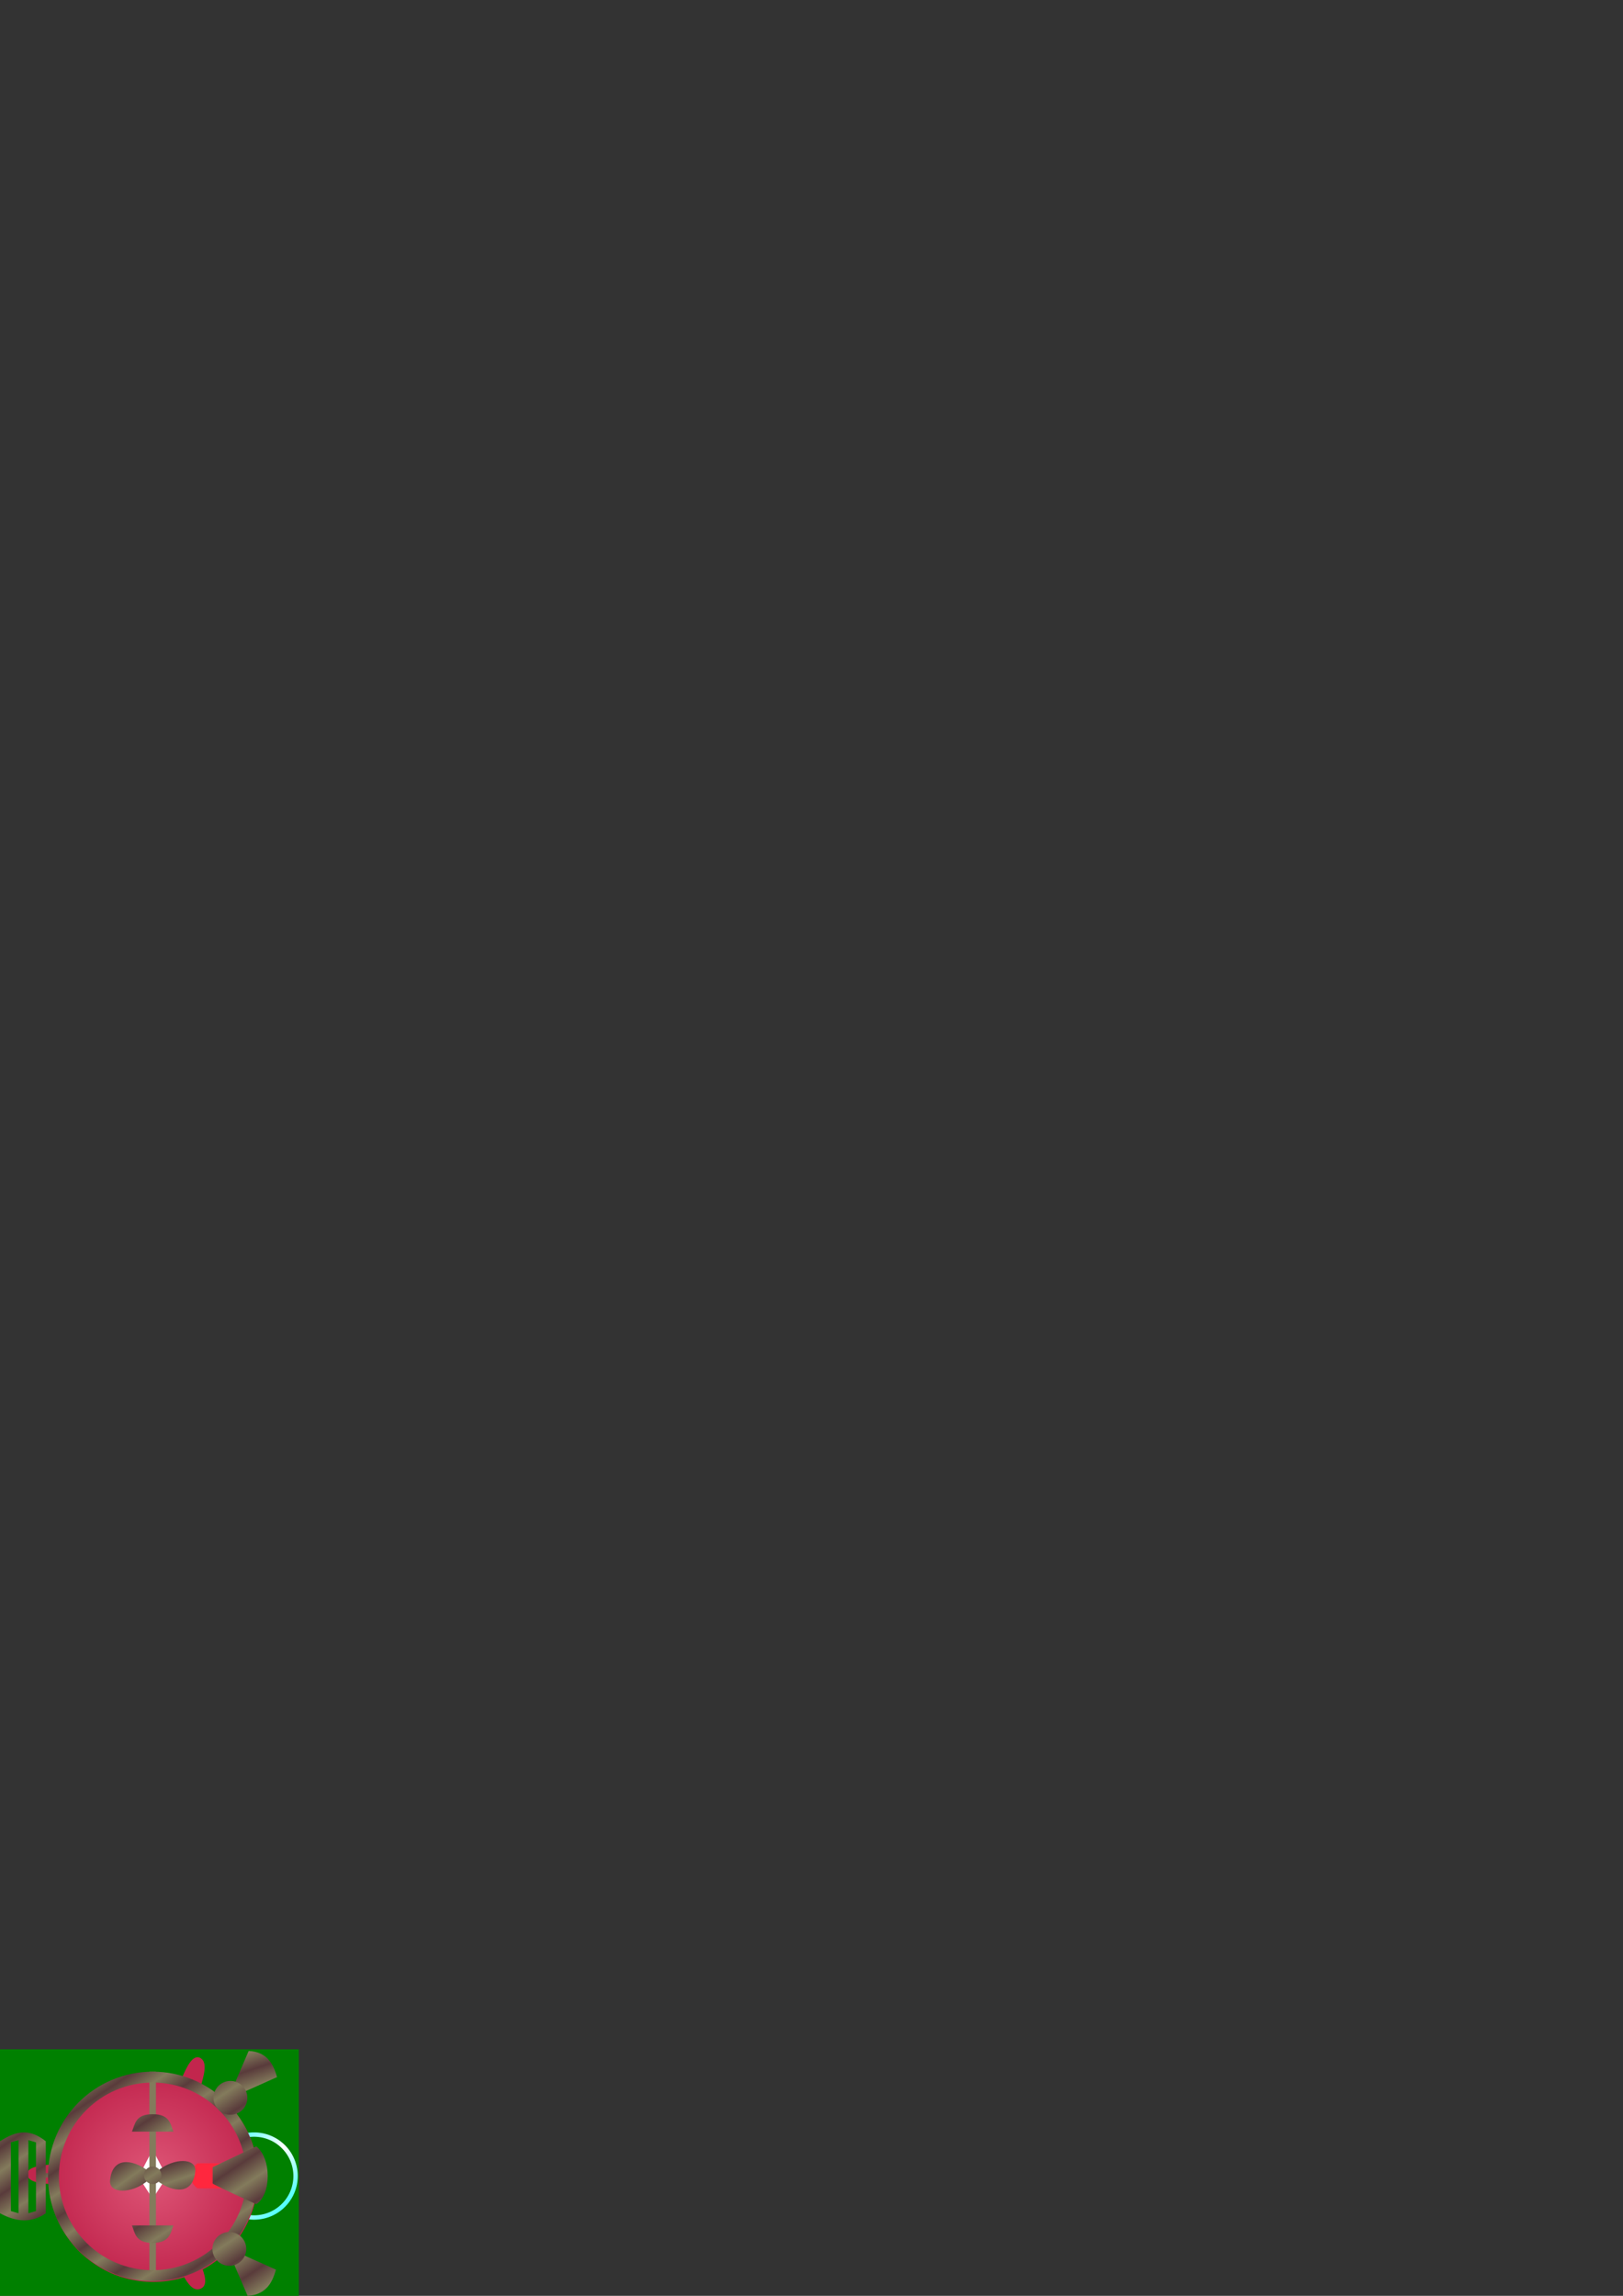 <?xml version="1.0" encoding="UTF-8" standalone="no"?>
<!-- Created with Inkscape (http://www.inkscape.org/) -->

<svg
   xmlns:dc="http://purl.org/dc/elements/1.1/"
   xmlns:cc="http://creativecommons.org/ns#"
   xmlns:rdf="http://www.w3.org/1999/02/22-rdf-syntax-ns#"
   xmlns:svg="http://www.w3.org/2000/svg"
   xmlns="http://www.w3.org/2000/svg"
   xmlns:xlink="http://www.w3.org/1999/xlink"
   xmlns:sodipodi="http://sodipodi.sourceforge.net/DTD/sodipodi-0.dtd"
   xmlns:inkscape="http://www.inkscape.org/namespaces/inkscape"
   width="744.094"
   height="1052.362"
   id="svg6593"
   version="1.1"
   inkscape:version="0.92.3 (unknown)"
   sodipodi:docname="Ship.svg">
  <rect width="100%" height="100%" fill="#333333" stroke="none"/>
  <defs
     id="defs6595">
    <linearGradient
       inkscape:collect="always"
       xlink:href="#rust-1"
       id="linearGradient6674"
       x1="507.782"
       y1="906.274"
       x2="513.427"
       y2="897.806"
       gradientUnits="userSpaceOnUse"
       spreadMethod="reflect" />
    <linearGradient
       id="rust-1">
      <stop
         style="stop-color:#593b3b;stop-opacity:1;"
         offset="0"
         id="stop6662" />
      <stop
         style="stop-color:#837b5c;stop-opacity:1;"
         offset="1"
         id="stop6664" />
    </linearGradient>
    <linearGradient
       inkscape:collect="always"
       xlink:href="#rust-1"
       id="linearGradient6678"
       x1="507.218"
       y1="885.669"
       x2="512.863"
       y2="894.136"
       gradientUnits="userSpaceOnUse"
       spreadMethod="reflect" />
    <linearGradient
       inkscape:collect="always"
       xlink:href="#rust-1"
       id="linearGradient6612"
       x1="520"
       y1="927.362"
       x2="515"
       y2="919.862"
       gradientUnits="userSpaceOnUse"
       spreadMethod="reflect"
       gradientTransform="translate(-410,64.75)" />
    <linearGradient
       inkscape:collect="always"
       xlink:href="#rust-1"
       id="linearGradient6815"
       x1="305"
       y1="912.362"
       x2="310"
       y2="919.862"
       gradientUnits="userSpaceOnUse"
       spreadMethod="reflect"
       gradientTransform="translate(-283,85.25)" />
    <linearGradient
       inkscape:collect="always"
       xlink:href="#rust-1"
       id="linearGradient6676"
       x1="475.5"
       y1="927.362"
       x2="480.5"
       y2="934.862"
       gradientUnits="userSpaceOnUse"
       spreadMethod="reflect" />
    <linearGradient
       inkscape:collect="always"
       xlink:href="#rust-1"
       id="linearGradient6666"
       x1="410"
       y1="919.862"
       x2="415"
       y2="927.362"
       gradientUnits="userSpaceOnUse"
       spreadMethod="reflect"
       gradientTransform="translate(-410,64.75)" />
    <linearGradient
       inkscape:collect="always"
       xlink:href="#rust-1"
       id="linearGradient6726"
       x1="475"
       y1="954.862"
       x2="480"
       y2="962.362"
       gradientUnits="userSpaceOnUse"
       spreadMethod="reflect"
       gradientTransform="translate(-410,64.75)" />
    <linearGradient
       inkscape:collect="always"
       xlink:href="#rust-1"
       id="linearGradient6734"
       x1="477.5"
       y1="907.362"
       x2="482.5"
       y2="914.862"
       gradientUnits="userSpaceOnUse"
       spreadMethod="reflect"
       gradientTransform="translate(-410,64.75)" />
    <linearGradient
       inkscape:collect="always"
       xlink:href="#rust-1"
       id="linearGradient6628"
       x1="525"
       y1="977.362"
       x2="520"
       y2="969.862"
       gradientUnits="userSpaceOnUse"
       spreadMethod="reflect"
       gradientTransform="translate(-410,64.75)" />
    <linearGradient
       inkscape:collect="always"
       xlink:href="#rust-1"
       id="linearGradient6620"
       x1="522.5"
       y1="884.862"
       x2="520"
       y2="877.362"
       gradientUnits="userSpaceOnUse"
       spreadMethod="reflect"
       gradientTransform="translate(-410,64.75)" />
    <linearGradient
       inkscape:collect="always"
       xlink:href="#rust-1"
       id="linearGradient6732"
       x1="480"
       y1="927.362"
       x2="485"
       y2="934.862"
       gradientUnits="userSpaceOnUse"
       spreadMethod="reflect"
       gradientTransform="translate(-410,64.75)" />
    <linearGradient
       inkscape:collect="always"
       xlink:href="#rust-1"
       id="linearGradient6730"
       x1="487.5"
       y1="927.362"
       x2="490"
       y2="934.862"
       gradientUnits="userSpaceOnUse"
       spreadMethod="reflect"
       gradientTransform="translate(-410,64.75)" />
    <linearGradient
       inkscape:collect="always"
       xlink:href="#rust-1"
       id="linearGradient6728"
       x1="462.5"
       y1="927.862"
       x2="467.5"
       y2="934.862"
       gradientUnits="userSpaceOnUse"
       spreadMethod="reflect"
       gradientTransform="translate(-410,64.75)" />
    <radialGradient
       inkscape:collect="always"
       xlink:href="#hood-9"
       id="radialGradient6600"
       cx="480"
       cy="933.612"
       fx="480"
       fy="933.612"
       r="47.5"
       gradientTransform="matrix(1,0,0,1.026,0,-24.569)"
       gradientUnits="userSpaceOnUse" />
    <linearGradient
       id="hood-9">
      <stop
         style="stop-color:#de5677;stop-opacity:1;"
         offset="0"
         id="stop6596" />
      <stop
         id="stop6604"
         offset="1"
         style="stop-color:#c2264e;stop-opacity:1;" />
    </linearGradient>
    <linearGradient
       inkscape:collect="always"
       xlink:href="#rust-1"
       id="linearGradient6742"
       x1="430"
       y1="927.362"
       x2="435"
       y2="934.862"
       gradientUnits="userSpaceOnUse"
       gradientTransform="translate(-410,64.75)" />
    <linearGradient
       id="glass-8">
      <stop
         style="stop-color:#ffffff;stop-opacity:1;"
         offset="0"
         id="stop3774-82" />
      <stop
         style="stop-color:#00ffff;stop-opacity:1;"
         offset="1"
         id="stop3776-4" />
    </linearGradient>
    <linearGradient
       y2="1052.362"
       x2="32"
       y1="1036.362"
       x1="16"
       spreadMethod="reflect"
       gradientUnits="userSpaceOnUse"
       id="linearGradient6738"
       xlink:href="#glass-8"
       inkscape:collect="always" />
  </defs>
  <sodipodi:namedview
     id="base"
     pagecolor="#ffffff"
     bordercolor="#666666"
     borderopacity="1.0"
     inkscape:pageopacity="0.0"
     inkscape:pageshadow="2"
     inkscape:zoom="2.8"
     inkscape:cx="117.56647"
     inkscape:cy="92.416131"
     inkscape:document-units="px"
     inkscape:current-layer="layer2"
     showgrid="true"
     inkscape:window-width="1872"
     inkscape:window-height="1055"
     inkscape:window-x="48"
     inkscape:window-y="0"
     inkscape:window-maximized="1"
     inkscape:snap-bbox="true"
     inkscape:bbox-paths="true"
     inkscape:bbox-nodes="true"
     inkscape:snap-bbox-edge-midpoints="true"
     inkscape:snap-bbox-midpoints="true"
     inkscape:snap-intersection-paths="true"
     inkscape:object-paths="true"
     inkscape:object-nodes="true"
     inkscape:snap-smooth-nodes="true">
    <inkscape:grid
       type="xygrid"
       id="grid4184" />
  </sodipodi:namedview>
  <g
     inkscape:groupmode="layer"
     id="layer2"
     inkscape:label="Grid"
     style="display:inline">
    <rect
       style="color:#000000;clip-rule:nonzero;display:inline;overflow:visible;visibility:visible;opacity:1;isolation:auto;mix-blend-mode:normal;color-interpolation:sRGB;color-interpolation-filters:linearRGB;solid-color:#000000;solid-opacity:1;vector-effect:none;fill:#008000;fill-opacity:1;fill-rule:evenodd;stroke:none;stroke-width:1px;stroke-linecap:butt;stroke-linejoin:miter;stroke-miterlimit:4;stroke-dasharray:none;stroke-dashoffset:0;stroke-opacity:1;color-rendering:auto;image-rendering:auto;shape-rendering:auto;text-rendering:auto;enable-background:accumulate"
       id="rect873"
       width="137"
       height="113"
       x="0"
       y="939.362" />
  </g>
  <g
     inkscape:label="Sprites"
     inkscape:groupmode="layer"
     id="layer1">
    <path
       sodipodi:type="arc"
       style="fill:none;stroke:url(#linearGradient6738);stroke-width:1.579;stroke-miterlimit:4;stroke-opacity:1;stroke-dasharray:none"
       id="path3770-5"
       sodipodi:cx="16"
       sodipodi:cy="1036.3622"
       sodipodi:rx="15"
       sodipodi:ry="15"
       d="m 31,1036.362 a 15,15 0 1 1 -30,0 15,15 0 1 1 30,0 z"
       inkscape:export-filename="C:\Users\Andre\Dropbox\Programacao\C++\Pikmin_fangame_engine\Game_data\Graphics\Ship.png"
       inkscape:export-xdpi="180.40086"
       inkscape:export-ydpi="180.40086"
       transform="matrix(1.267,0,0,1.267,96.233,-315.613)" />
    <path
       style="fill:#c2264d;fill-opacity:1;stroke:none"
       d="m 23.5,1001.112 c -4.897,-0.082 -11,-1 -11,-4.5 0,-3.5 6.023,-3.867 11,-4.5 z"
       id="path5437-7-5"
       inkscape:connector-curvature="0"
       sodipodi:nodetypes="czcc"
       inkscape:export-filename="C:\Users\Andre\Dropbox\Programacao\C++\Pikmin_fangame_engine\Game_data\Graphics\Ship.png"
       inkscape:export-xdpi="180.40086"
       inkscape:export-ydpi="180.40086" />
    <path
       style="fill:url(#linearGradient6742);fill-opacity:1;stroke:none"
       d="m 20.5,996.112 2.72,0 0,2 -2.72,0 z"
       id="path6592"
       inkscape:connector-curvature="0"
       inkscape:export-filename="C:\Users\Andre\Dropbox\Programacao\C++\Pikmin_fangame_engine\Game_data\Graphics\Ship.png"
       inkscape:export-xdpi="180.40086"
       inkscape:export-ydpi="180.40086" />
    <path
       style="fill:#c2264d;fill-opacity:1;stroke:none"
       d="m 84,1043.112 c 1.952,3.277 4.5,7.5 8,6 3.5,-1.5 1.816,-6.471 0.5,-10 z"
       id="path5437"
       inkscape:connector-curvature="0"
       sodipodi:nodetypes="czcc"
       inkscape:export-filename="C:\Users\Andre\Dropbox\Programacao\C++\Pikmin_fangame_engine\Game_data\Graphics\Ship.png"
       inkscape:export-xdpi="180.40086"
       inkscape:export-ydpi="180.40086" />
    <path
       style="fill:#c2264d;fill-opacity:1;stroke:none"
       d="m 83.569,952.112 c 1.936,-4.499 4.894,-10.787 8.366,-8.728 3.471,2.059 1.37,8.383 0.065,13.228 z"
       id="path5437-7"
       inkscape:connector-curvature="0"
       sodipodi:nodetypes="czcc"
       inkscape:export-filename="C:\Users\Andre\Dropbox\Programacao\C++\Pikmin_fangame_engine\Game_data\Graphics\Ship.png"
       inkscape:export-xdpi="180.40086"
       inkscape:export-ydpi="180.40086" />
    <path
       sodipodi:type="arc"
       style="fill:url(#radialGradient6600);fill-opacity:1;stroke:none"
       id="path5409"
       sodipodi:cx="480"
       sodipodi:cy="933.61218"
       sodipodi:rx="47.5"
       sodipodi:ry="48.75"
       d="m 527.5,933.612 a 47.5,48.75 0 1 1 -95,0 47.5,48.75 0 1 1 95,0 z"
       transform="matrix(1.011,0,0,0.985,-415.053,78.363)"
       inkscape:export-filename="C:\Users\Andre\Dropbox\Programacao\C++\Pikmin_fangame_engine\Game_data\Graphics\Ship.png"
       inkscape:export-xdpi="180.40086"
       inkscape:export-ydpi="180.40086" />
    <path
       style="fill:#ffffff;fill-opacity:1;stroke:none"
       d="m 70,1007.862 6.5,-10 -6.5,-12.5 -6.5,12.5 z"
       id="path5482"
       inkscape:connector-curvature="0"
       inkscape:export-filename="C:\Users\Andre\Dropbox\Programacao\C++\Pikmin_fangame_engine\Game_data\Graphics\Ship.png"
       inkscape:export-xdpi="180.40086"
       inkscape:export-ydpi="180.40086" />
    <path
       style="fill:url(#linearGradient6728);fill-opacity:1;stroke:none"
       d="m 67.5,999.759 c -7.203,5.957 -17.863,5.914 -17,-0.5 1,-10.5 9.863,-9.616 17,-4.5 z"
       id="path5413-1"
       inkscape:connector-curvature="0"
       sodipodi:nodetypes="cccc"
       inkscape:export-filename="C:\Users\Andre\Dropbox\Programacao\C++\Pikmin_fangame_engine\Game_data\Graphics\Ship.png"
       inkscape:export-xdpi="180.40086"
       inkscape:export-ydpi="180.40086" />
    <path
       style="fill:#ff273e;fill-opacity:1;stroke:none"
       d="m 104.165,1003.112 -13.665,0 c -4.5,-3.5 -4,-8.5 0,-11.5 l 13.665,0 z"
       id="path5435"
       inkscape:connector-curvature="0"
       sodipodi:nodetypes="ccccc"
       inkscape:export-filename="C:\Users\Andre\Dropbox\Programacao\C++\Pikmin_fangame_engine\Game_data\Graphics\Ship.png"
       inkscape:export-xdpi="180.40086"
       inkscape:export-ydpi="180.40086" />
    <path
       style="fill:url(#linearGradient6730);fill-opacity:1;stroke:none"
       d="m 72.5,994.965 c 7.203,-5.957 17.863,-5.914 17,0.5 -1,10.5 -9.863,9.616 -17,4.5 z"
       id="path5413"
       inkscape:connector-curvature="0"
       sodipodi:nodetypes="cccc"
       inkscape:export-filename="C:\Users\Andre\Dropbox\Programacao\C++\Pikmin_fangame_engine\Game_data\Graphics\Ship.png"
       inkscape:export-xdpi="180.40086"
       inkscape:export-ydpi="180.40086" />
    <path
       style="fill:url(#linearGradient6732);fill-opacity:1;stroke:#837b5c;stroke-width:3;stroke-linecap:butt;stroke-linejoin:miter;stroke-miterlimit:4;stroke-opacity:1;stroke-dasharray:none"
       d="m 70,949.66 0,95.927"
       id="path5486"
       inkscape:connector-curvature="0"
       inkscape:export-filename="C:\Users\Andre\Dropbox\Programacao\C++\Pikmin_fangame_engine\Game_data\Graphics\Ship.png"
       inkscape:export-xdpi="180.40086"
       inkscape:export-ydpi="180.40086" />
    <path
       style="fill:url(#linearGradient6620);fill-opacity:1;stroke:none"
       d="m 112.5,958.612 14.5,-6.5 c -1.761,-6.421 -4.852,-11.59 -13,-12 l -6,14 z"
       id="path5459"
       inkscape:connector-curvature="0"
       sodipodi:nodetypes="ccccc"
       inkscape:export-filename="C:\Users\Andre\Dropbox\Programacao\C++\Pikmin_fangame_engine\Game_data\Graphics\Ship.png"
       inkscape:export-xdpi="180.40086"
       inkscape:export-ydpi="180.40086" />
    <path
       style="fill:url(#linearGradient6628);fill-opacity:1;stroke:none"
       d="m 112,1033.862 14.5,6.5 c -1.761,6.421 -4.852,11.59 -13,12 l -6,-14 z"
       id="path5459-0"
       inkscape:connector-curvature="0"
       sodipodi:nodetypes="ccccc"
       inkscape:export-filename="C:\Users\Andre\Dropbox\Programacao\C++\Pikmin_fangame_engine\Game_data\Graphics\Ship.png"
       inkscape:export-xdpi="180.40086"
       inkscape:export-ydpi="180.40086" />
    <path
       style="fill:url(#linearGradient6734);fill-opacity:1;stroke:none"
       d="m 60.5,977.112 c 1.422,-3.456 1.5,-8 9.5,-8 8,0 8.217,4.813 9.5,8 z"
       id="path5488"
       inkscape:connector-curvature="0"
       sodipodi:nodetypes="czcc"
       inkscape:export-filename="C:\Users\Andre\Dropbox\Programacao\C++\Pikmin_fangame_engine\Game_data\Graphics\Ship.png"
       inkscape:export-xdpi="180.40086"
       inkscape:export-ydpi="180.40086" />
    <path
       style="fill:url(#linearGradient6726);fill-opacity:1;stroke:none"
       d="m 60.5,1020.112 c 1.422,3.457 1.5,8 9.5,8 8,0 8.217,-4.813 9.5,-8 z"
       id="path5488-9"
       inkscape:connector-curvature="0"
       sodipodi:nodetypes="czcc"
       inkscape:export-filename="C:\Users\Andre\Dropbox\Programacao\C++\Pikmin_fangame_engine\Game_data\Graphics\Ship.png"
       inkscape:export-xdpi="180.40086"
       inkscape:export-ydpi="180.40086" />
    <path
       style="fill:url(#linearGradient6666);fill-opacity:1;stroke:none"
       d="M 11.063,977.453 C 7.119,977.423 3.517,979.244 0,981.515 l 0,33 c 7.323,4.021 14.374,4.652 21,0 l 0,-33 c -3.598,-2.89 -6.871,-4.039 -9.937,-4.062 z m -2.563,3.562 0,33.5 -3.5,-1 0,-31.5 3.5,-1 z m 4.5,0 3.5,1 0,31.5 -3.5,1 0,-33.5 z"
       id="path5560"
       inkscape:connector-curvature="0"
       inkscape:export-filename="C:\Users\Andre\Dropbox\Programacao\C++\Pikmin_fangame_engine\Game_data\Graphics\Ship.png"
       inkscape:export-xdpi="180.40086"
       inkscape:export-ydpi="180.40086" />
    <path
       sodipodi:type="arc"
       style="fill:url(#linearGradient6676);fill-opacity:1;stroke:none"
       id="path5411"
       sodipodi:cx="480.5"
       sodipodi:cy="934.86218"
       sodipodi:rx="4"
       sodipodi:ry="4"
       d="m 484.5,934.862 a 4,4 0 1 1 -8,0 4,4 0 1 1 8,0 z"
       transform="translate(-410.5,62.25)"
       inkscape:export-filename="C:\Users\Andre\Dropbox\Programacao\C++\Pikmin_fangame_engine\Game_data\Graphics\Ship.png"
       inkscape:export-xdpi="180.40086"
       inkscape:export-ydpi="180.40086" />
    <path
       style="fill:url(#linearGradient6815);fill-opacity:1;stroke:none"
       d="m 70,949.612 c -26.51,0 -48,21.49 -48,48 0,26.51 21.49,48 48,48 26.51,0 48,-21.49 48,-48 0,-26.51 -21.49,-48 -48,-48 z m 0,5 c 23.748,0 43,19.252 43,43 0,23.748 -19.252,43 -43,43 -23.748,0 -43,-19.252 -43,-43 0,-23.748 19.252,-43 43,-43 z"
       id="path5409-8"
       inkscape:connector-curvature="0"
       inkscape:export-filename="C:\Users\Andre\Dropbox\Programacao\C++\Pikmin_fangame_engine\Game_data\Graphics\Ship.png"
       inkscape:export-xdpi="180.40086"
       inkscape:export-ydpi="180.40086" />
    <path
       style="fill:url(#linearGradient6612);fill-opacity:1;stroke:none"
       d="m 97.5,993.362 20,-9.5 c 7,5.5 7,22 0,26.5 0,0 -20,-9 -20,-9.5 0,-0.5 0,-7.5 0,-7.5 z"
       id="path5433"
       inkscape:connector-curvature="0"
       sodipodi:nodetypes="cccsc"
       inkscape:export-filename="C:\Users\Andre\Dropbox\Programacao\C++\Pikmin_fangame_engine\Game_data\Graphics\Ship.png"
       inkscape:export-xdpi="180.40086"
       inkscape:export-ydpi="180.40086" />
    <path
       sodipodi:type="arc"
       style="fill:url(#linearGradient6678);fill-opacity:1;stroke:none"
       id="path5457"
       sodipodi:cx="516.25"
       sodipodi:cy="896.11218"
       sodipodi:rx="8.75"
       sodipodi:ry="8.75"
       d="m 525,896.112 a 8.75,8.75 0 1 1 -17.5,0 8.75,8.75 0 1 1 17.5,0 z"
       transform="matrix(0.886,0,0,0.886,-351.75,167.663)"
       inkscape:export-filename="C:\Users\Andre\Dropbox\Programacao\C++\Pikmin_fangame_engine\Game_data\Graphics\Ship.png"
       inkscape:export-xdpi="180.40086"
       inkscape:export-ydpi="180.40086" />
    <path
       sodipodi:type="arc"
       style="fill:url(#linearGradient6674);fill-opacity:1;stroke:none"
       id="path5457-4"
       sodipodi:cx="516.25"
       sodipodi:cy="896.11218"
       sodipodi:rx="8.75"
       sodipodi:ry="8.75"
       d="m 525,896.112 a 8.75,8.75 0 1 1 -17.5,0 8.75,8.75 0 1 1 17.5,0 z"
       transform="matrix(0.886,0,0,-0.886,-352.25,1824.811)"
       inkscape:export-filename="C:\Users\Andre\Dropbox\Programacao\C++\Pikmin_fangame_engine\Game_data\Graphics\Ship.png"
       inkscape:export-xdpi="180.40086"
       inkscape:export-ydpi="180.40086" />
  </g>
</svg>
